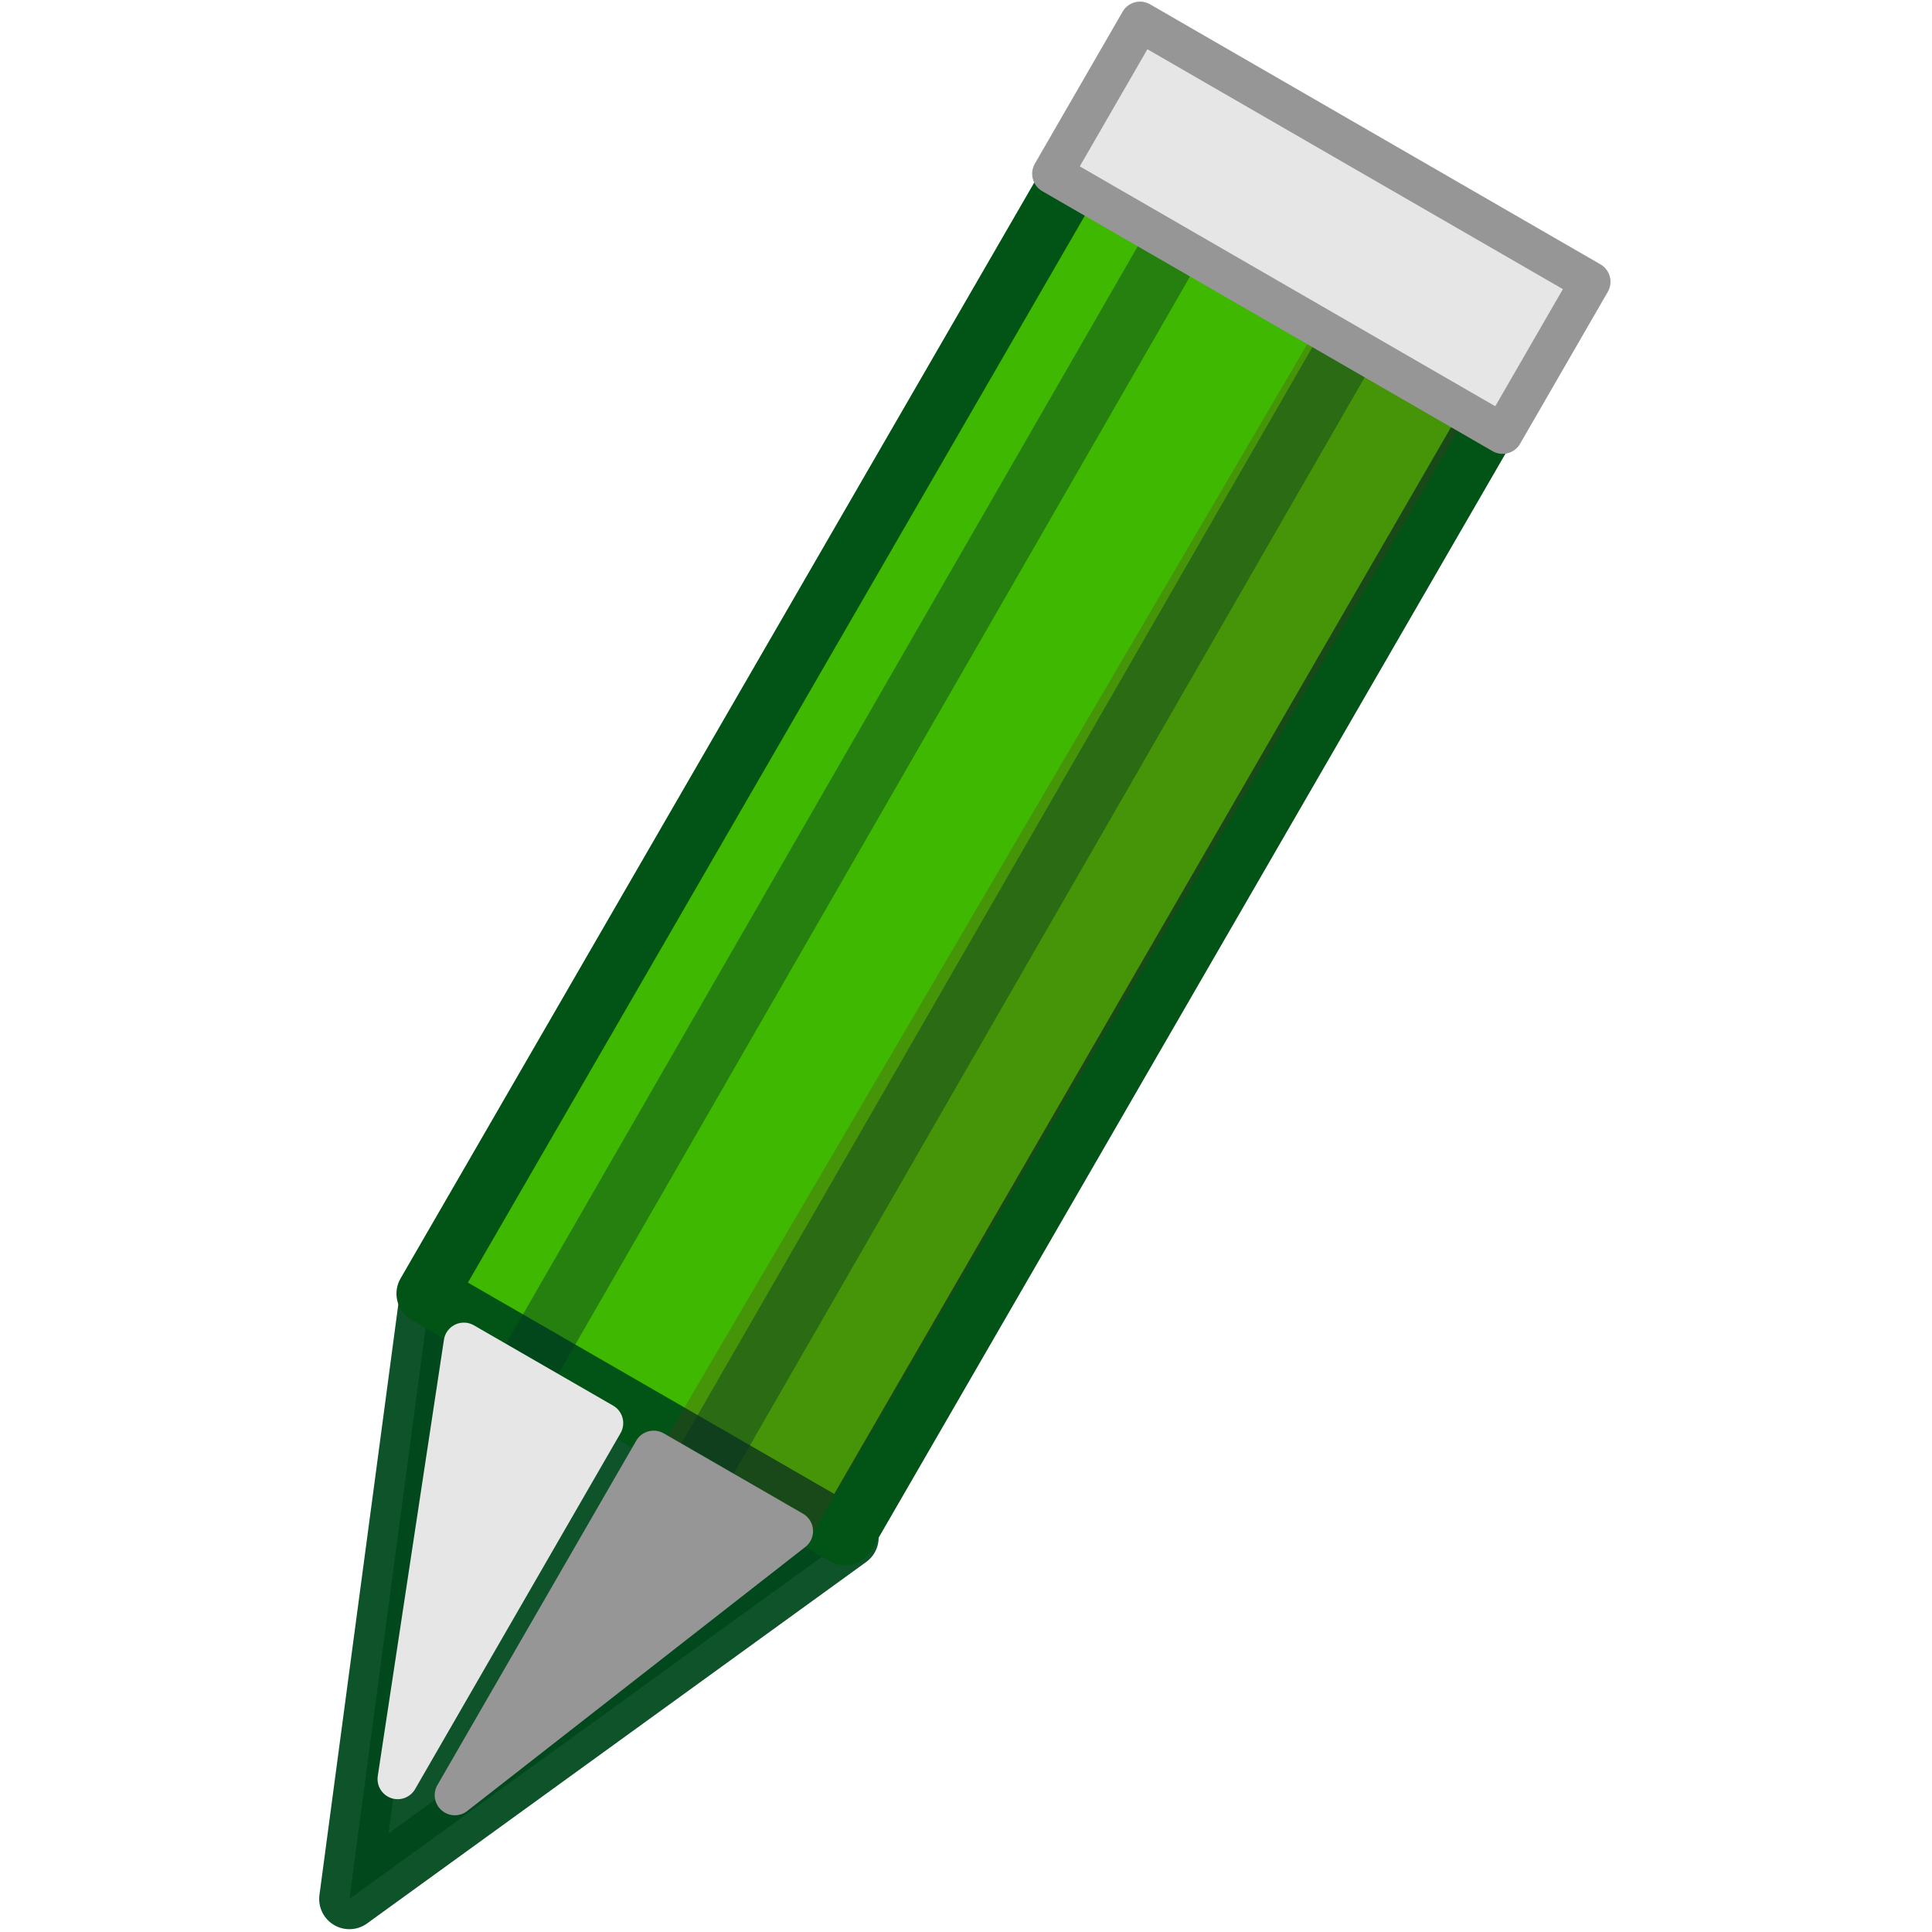 <?xml version="1.0" encoding="UTF-8"?>
<svg width="24" height="24" version="1.1" xml:space="preserve" xmlns="http://www.w3.org/2000/svg"><g transform="translate(0 -8)" stroke-dashoffset=".5" stroke-linejoin="round"><path d="m5.34 24.1 5.2 3-6.2 4.49z" fill="#00481d" fill-opacity=".941" stroke="#00481d" stroke-linecap="round" stroke-opacity=".941" stroke-width=".75"/><path d="m13.8 9.37 5.2 3-8.5 14.7-5.2-3z" fill="#3eb800" stroke="#015416" stroke-linecap="round" stroke-width=".75"/><path d="m17.3 12.6-8.14 13.9" fill-opacity=".588" opacity=".25" stroke="#632923" stroke-width="2.16"/><path d="m16.8 12.2-8 13.9" fill="#fc894f" opacity=".5" stroke="#043324" stroke-linecap="round" stroke-opacity=".839" stroke-width=".75"/><path d="m5.65 30.3 4.2-3.28-1.73-.998z" fill="#969696" stroke="#969696" stroke-linecap="square" stroke-width=".5"/><path d="m14.6 11-8 13.9" fill="#db562d" opacity=".5" stroke="#043324" stroke-linecap="round" stroke-opacity=".839" stroke-width=".75"/><g fill="#e6e6e6" stroke-width=".5"><path transform="matrix(.866 .5 -.5 .866 0 0)" d="m16.4.081h6.46v2.18h-6.46z" stroke="#969696" stroke-linecap="round"/><path d="m4.94 30.1.822-5.42 1.73.998z" stroke="#e6e6e6" stroke-linecap="square"/></g></g></svg>
